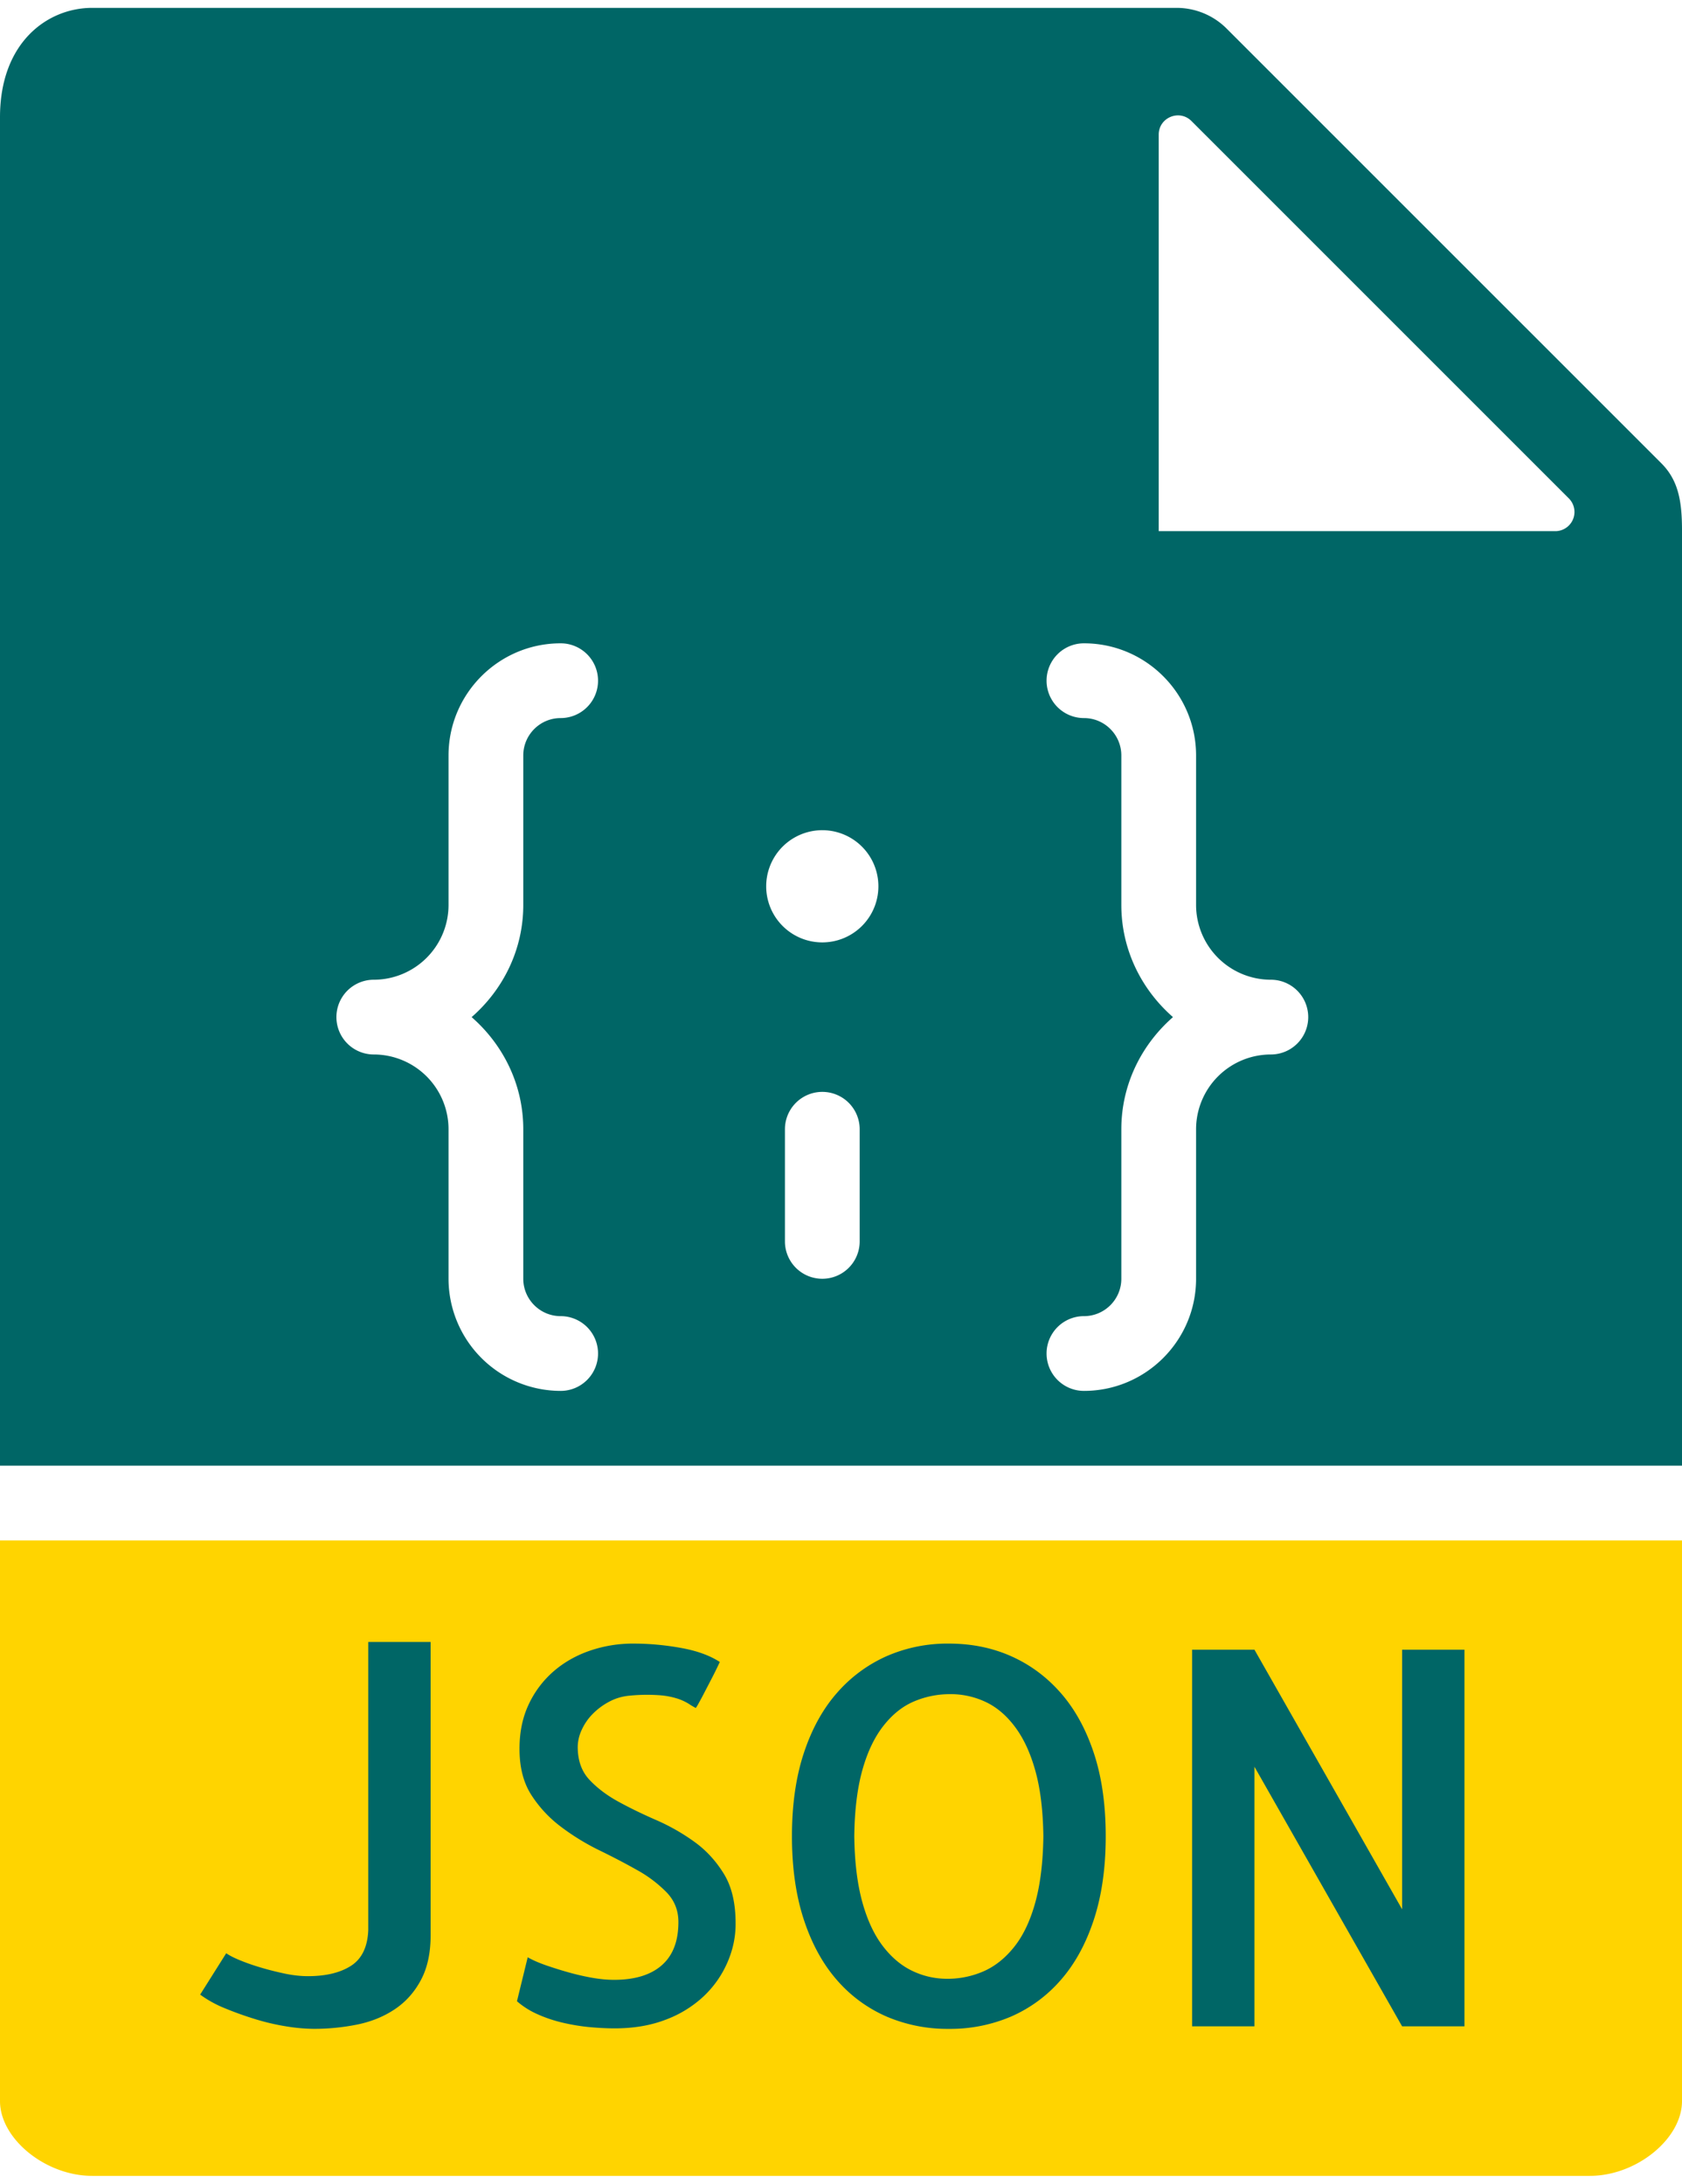 <svg xmlns="http://www.w3.org/2000/svg" width="57" height="74" viewBox="0 0 57 74"><g><g><g><path fill="#066" d="M2 72V53h53v19z"/></g><g><path fill="#ffd400" d="M34.396 58.518c-.293-.393-.63-.675-1.004-.849a2.79 2.79 0 0 0-1.187-.26c-.427 0-.833.08-1.221.243-.388.162-.733.435-1.039.822-.305.386-.546.885-.718 1.498-.173.612-.266 1.362-.277 2.251.011.867.101 1.605.268 2.217.168.612.398 1.11.693 1.498.295.388.63.67 1.005.849.375.18.77.268 1.186.268a3.05 3.05 0 0 0 1.222-.25c.387-.168.733-.442 1.038-.822.306-.38.546-.88.718-1.499.173-.618.266-1.37.278-2.26-.012-.866-.101-1.602-.269-2.207-.167-.606-.397-1.106-.693-1.499z"/></g><g><path fill="#066" d="M12.667 33.2a2.536 2.536 0 0 0 2.533-2.533V25.6c0-2.095 1.705-3.8 3.8-3.8a1.266 1.266 0 1 1 0 2.533c-.7 0-1.267.569-1.267 1.267v5.067c0 1.52-.686 2.87-1.75 3.8 1.064.93 1.75 2.28 1.75 3.8v5.066c0 .698.568 1.267 1.267 1.267a1.266 1.266 0 1 1 0 2.533 3.805 3.805 0 0 1-3.8-3.8v-5.066a2.536 2.536 0 0 0-2.533-2.534 1.266 1.266 0 1 1 0-2.533zm15.2-5.067a1.9 1.9 0 1 1-.002 3.802 1.9 1.9 0 0 1 .002-3.802zM38 25.6c0-.698-.567-1.267-1.267-1.267a1.266 1.266 0 1 1 0-2.533c2.095 0 3.8 1.705 3.8 3.8v5.067a2.536 2.536 0 0 0 2.534 2.533 1.266 1.266 0 1 1 0 2.533 2.536 2.536 0 0 0-2.534 2.534v5.066c0 2.095-1.705 3.8-3.8 3.8a1.266 1.266 0 1 1 0-2.533c.7 0 1.267-.569 1.267-1.267v-5.066c0-1.52.687-2.87 1.75-3.8-1.063-.93-1.75-2.28-1.75-3.8zm1.267-21.038c0-.58.7-.87 1.11-.46l12.788 12.787a.65.65 0 0 1-.46 1.11H39.267zM29.133 42.067a1.266 1.266 0 1 1-2.533 0v-3.8a1.266 1.266 0 1 1 2.533 0zM57 49.667V17.972c0-.97-.117-1.688-.697-2.27L41.563.963a2.396 2.396 0 0 0-1.682-.696H3.12C1.618.267 0 1.427 0 3.973v45.694z"/></g><g><path fill="#ffd400" d="M49.628 68.666h-2.113l-5.004-8.797v8.797h-2.113V55.903h2.113l5.004 8.797v-8.797h2.113zm-12.564-3.602c-.271.82-.647 1.5-1.126 2.043a4.727 4.727 0 0 1-1.68 1.23 5.242 5.242 0 0 1-2.104.415 5.242 5.242 0 0 1-2.104-.415 4.712 4.712 0 0 1-1.68-1.23c-.478-.543-.854-1.224-1.125-2.043-.271-.82-.407-1.767-.407-2.84s.136-2.018.407-2.831c.27-.813.647-1.492 1.126-2.034a4.83 4.83 0 0 1 1.68-1.239 5.14 5.14 0 0 1 2.103-.424c.762 0 1.463.14 2.104.424s1.201.695 1.68 1.239c.479.543.855 1.22 1.126 2.034.271.813.407 1.758.407 2.831s-.136 2.02-.407 2.84zM24.647 66.51c-.19.434-.459.815-.806 1.143a3.86 3.86 0 0 1-1.282.788c-.509.196-1.084.294-1.731.294-.278 0-.563-.016-.858-.043a6.956 6.956 0 0 1-.891-.147c-.3-.07-.587-.165-.858-.287a2.772 2.772 0 0 1-.702-.442l.364-1.49c.162.093.366.183.614.27.248.085.504.167.77.241.266.075.531.136.797.183.266.047.513.07.745.07.704 0 1.244-.165 1.619-.495.375-.329.562-.817.562-1.463 0-.392-.132-.727-.398-1.004a4.313 4.313 0 0 0-.995-.754c-.398-.225-.829-.45-1.291-.675a7.872 7.872 0 0 1-1.298-.797 4.156 4.156 0 0 1-1.005-1.081c-.266-.416-.398-.935-.398-1.558 0-.565.104-1.068.312-1.507a3.37 3.37 0 0 1 .84-1.117c.352-.305.762-.54 1.23-.701a4.487 4.487 0 0 1 1.48-.242c.531 0 1.068.049 1.61.147.543.097.98.257 1.316.476-.07.15-.149.314-.241.494l-.26.501c-.08.156-.15.287-.208.39a1.601 1.601 0 0 1-.104.174 2.091 2.091 0 0 1-.234-.138 1.761 1.761 0 0 0-.372-.174 2.656 2.656 0 0 0-.641-.121 6.056 6.056 0 0 0-1.023.018c-.231.024-.45.088-.658.198a2.28 2.28 0 0 0-.555.407 1.855 1.855 0 0 0-.381.546 1.398 1.398 0 0 0-.138.58c0 .461.131.834.397 1.117.266.284.596.531.987.745.391.214.82.422 1.282.623.462.202.892.449 1.29.736.4.288.73.65.996 1.082.266.432.398.99.398 1.67.005.463-.091.91-.281 1.343zm-10.054-.927c0 .6-.11 1.106-.33 1.515-.218.41-.512.739-.882.987s-.794.422-1.273.52a7.404 7.404 0 0 1-1.48.146 6.02 6.02 0 0 1-.892-.078 7.616 7.616 0 0 1-1.057-.242c-.363-.11-.713-.235-1.047-.373a3.886 3.886 0 0 1-.849-.467l.883-1.402c.115.08.28.164.494.25.214.087.448.168.702.242.253.075.519.141.796.2.278.058.537.085.78.085.611 0 1.099-.119 1.462-.354.364-.236.556-.639.58-1.204v-9.767h2.113zM0 52.2v19c0 1.278 1.545 2.533 3.12 2.533h50.76c1.575 0 3.12-1.255 3.12-2.533v-19z"/></g></g></g></svg>